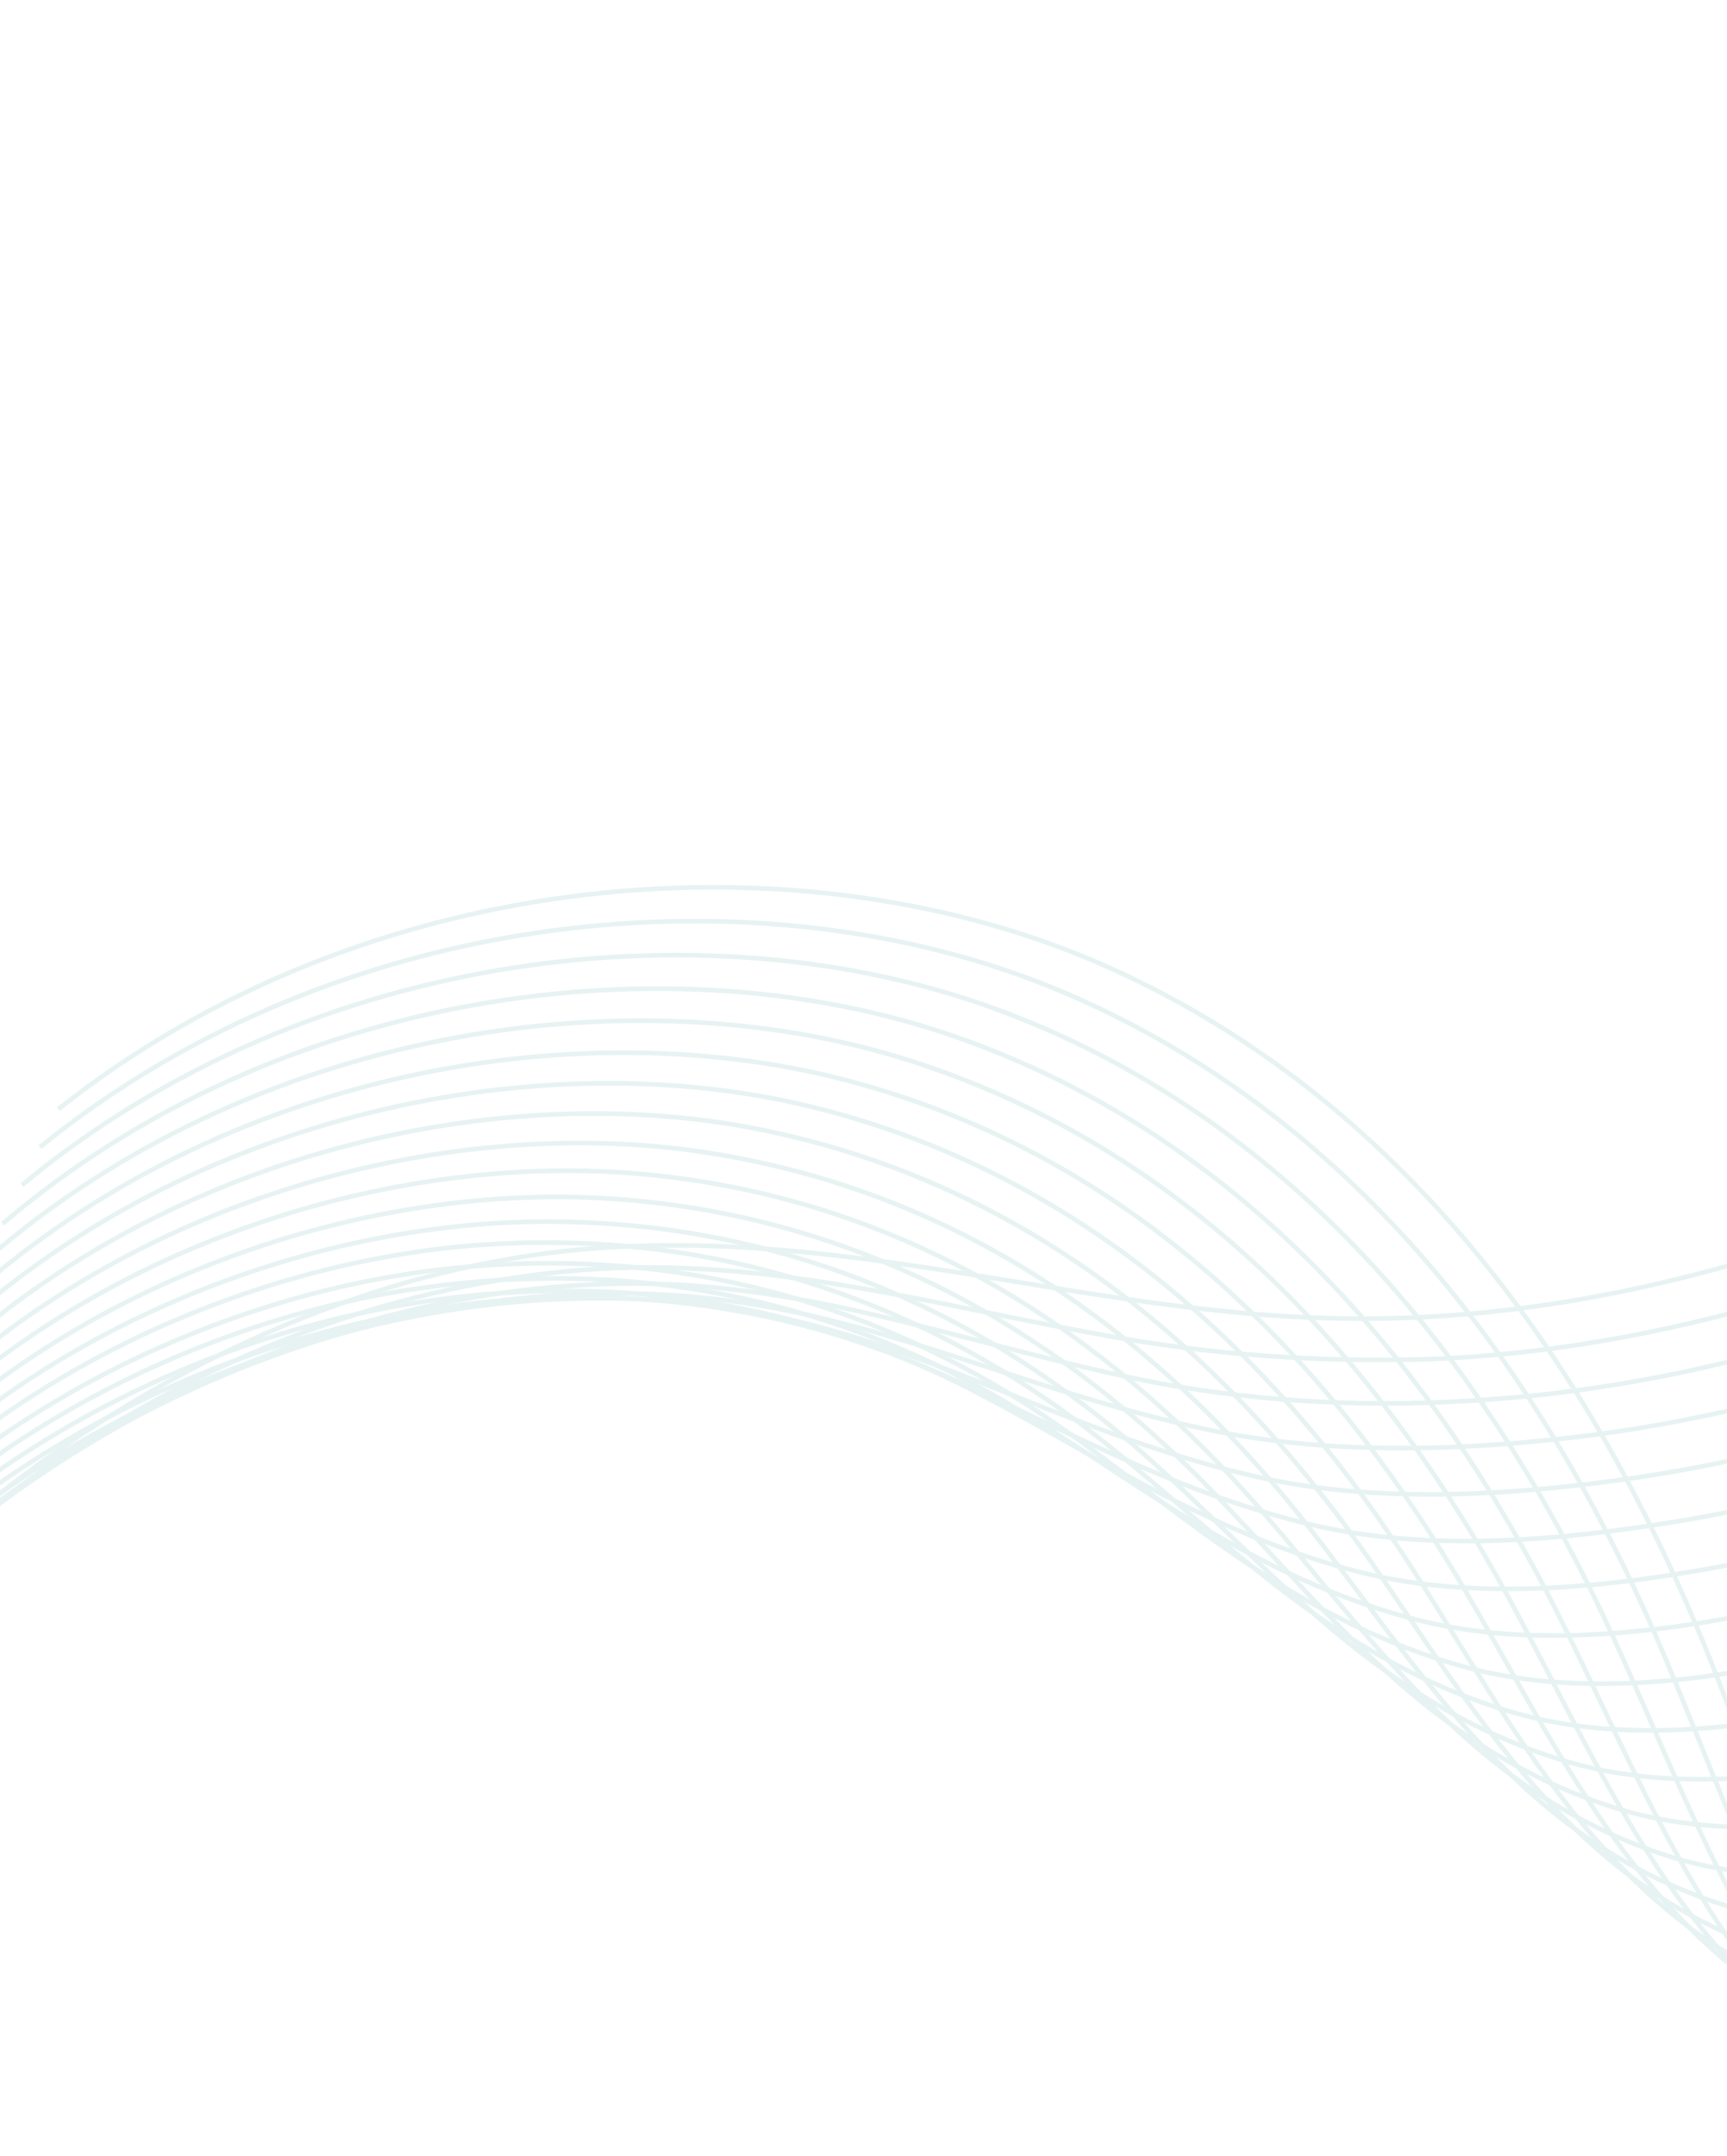 <svg width="375" height="468" viewBox="0 0 375 468" fill="none" xmlns="http://www.w3.org/2000/svg">
<g opacity="0.4">
<path d="M1431.76 648.769C1372.55 674.774 1312.41 697.747 1251.69 717.565C1224.74 726.435 1196.93 734.659 1170.35 734.319C1102.42 733.397 1062.6 678.036 1039.9 623.138C1018.96 572.496 1005.33 518.393 999.291 461.969C993.302 406.107 994.602 347.276 974.037 297.095C953.472 246.914 903.837 205.983 840.299 214.581C802.529 219.698 765.271 241.75 736.432 269.401C707.592 297.053 686.173 330.061 667.396 363.281C645.896 401.332 625.77 442.233 589.369 470.487C551.693 499.75 499.696 509.838 462.021 495.196C408.407 474.348 392.697 414.908 372.882 364.123C347.696 299.495 306.896 239.764 240.936 210.077C174.976 180.39 80.18 187.193 12.69 240.752" stroke="#C2E0DE" stroke-width="1.002" stroke-miterlimit="10"/>
<path d="M1435.67 631.643C1377.81 657.086 1319.01 679.456 1259.63 698.621C1233.22 707.119 1206.11 715.133 1180.11 714.867C1113.66 714.147 1074.2 661.284 1050.82 608.622C1045.3 596.108 1040.25 583.377 1035.67 570.432C1022.48 533.101 1013.22 494.041 1008 453.703C1001.12 399.846 1001.17 343.07 980.462 294.429C959.755 245.787 911.354 207.941 850.281 212.947C828.005 214.479 805.318 220.639 783.904 230.971C769.325 238.174 755.484 247.015 742.767 257.244C736.845 262.012 731.152 267.028 725.713 272.27C703.747 293.498 685.608 319.216 669.251 344.974L664.432 352.626C639.527 392.448 614.435 433.699 575.315 461.628C537.606 488.526 487.706 498.984 450.828 484.817C398.304 464.741 381.884 407.841 361.449 359.557C359.855 355.756 358.192 351.969 356.46 348.198C330.345 291.342 290.567 240.373 230.01 215.002C165.469 188.014 73.824 196.127 8.674 249.016" stroke="#C2E0DE" stroke-width="1.002" stroke-miterlimit="10"/>
<path d="M1439.58 614.517C1383.06 639.397 1325.61 661.168 1267.57 679.694C1241.79 687.914 1215.3 695.592 1189.89 695.401C1124.96 694.855 1085.57 644.545 1061.84 594.22C1056.19 582.3 1051 570.117 1046.26 557.671C1032.62 521.919 1022.75 484.431 1016.77 445.639C1008.82 393.852 1007.66 339.103 986.945 291.935C966.227 244.766 918.803 209.755 860.3 211.5C836.694 212.21 814.628 214.662 792.767 222.838C777.557 228.534 762.879 236.127 749.205 245.371C742.691 249.755 736.419 254.487 730.433 259.532C705.955 280.127 685.576 307.274 667.064 334.238C665.223 336.909 663.401 339.566 661.591 342.239C633.354 383.808 603.408 425.357 561.401 452.932C523.904 477.606 476.009 488.214 439.841 474.652C388.362 455.283 371.233 400.969 350.211 355.19C348.554 351.588 346.85 348.018 345.099 344.48C318.311 290.659 278.517 243.035 219.237 220.153C156.069 195.707 67.389 205.208 4.761 257.256" stroke="#C2E0DE" stroke-width="1.002" stroke-miterlimit="10"/>
<path d="M1443.48 597.374C1388.3 621.736 1332.16 642.923 1275.45 660.792C1250.28 668.736 1224.42 676.108 1199.54 676.002C1136.11 675.661 1096.93 627.882 1072.68 579.852C1066.91 568.454 1061.59 556.819 1056.7 544.945C1042.59 510.749 1032.14 474.798 1025.45 437.51C1016.53 387.783 1014.16 335.061 993.354 289.42C972.546 243.78 926.115 211.19 870.236 210.016C845.919 209.507 824.123 208.726 801.568 214.655C785.728 218.742 770.169 225.03 755.47 233.285C748.367 237.274 741.505 241.72 734.949 246.579C707.97 266.558 685.259 295.219 664.653 323.3L658.476 331.71C626.773 375.092 592.326 416.889 547.136 444.288C509.99 466.854 463.879 477.549 428.48 464.505C378.082 445.938 360.21 394.163 338.569 350.884C336.864 347.473 335.104 344.083 333.289 340.715C305.838 289.898 265.999 245.662 208.036 225.241C146.243 203.43 60.686 214.33 0.563 265.645" stroke="#C2E0DE" stroke-width="1.002" stroke-miterlimit="10"/>
<path d="M1447.36 580.261C1393.58 604.065 1338.83 624.657 1283.5 641.887C1258.95 649.525 1233.73 656.606 1209.5 656.533C1147.55 656.318 1108.47 611.095 1083.77 565.333C1077.88 554.458 1072.42 543.359 1067.37 532.036C1052.8 499.398 1041.74 464.988 1034.32 429.208C1024.43 381.558 1020.9 330.76 999.881 286.73C978.86 242.7 933.5 212.124 880.3 208.372C855.236 206.503 833.735 202.613 810.496 206.313C794.095 208.789 777.681 213.787 761.959 221.093C754.281 224.683 746.828 228.842 739.688 233.52C710.208 252.883 685.196 283.014 662.415 312.314L655.665 321.019C620.557 366.173 581.608 408.171 533.203 435.391C496.632 455.959 452.114 466.635 417.462 454.122C368.133 436.295 349.54 387.09 327.302 346.299C325.527 343.077 323.715 339.888 321.866 336.732C293.763 288.936 253.888 248.058 197.222 230.113C136.836 210.985 54.369 223.235 -3.386 273.79" stroke="#C2E0DE" stroke-width="1.002" stroke-miterlimit="10"/>
<path d="M1451.34 563.202C1398.9 586.423 1345.46 606.39 1291.46 622.946C1267.47 630.303 1242.91 637.05 1219.26 637.082C1158.86 637.089 1120.09 594.375 1094.81 550.948C1088.79 540.647 1083.18 530.095 1077.98 519.292C1062.97 488.228 1051.33 455.388 1043.18 421.153C1032.29 375.5 1027.45 326.875 1006.56 284.221C985.672 241.566 941.038 212.932 890.526 206.879C864.605 203.749 843.501 196.681 819.546 198.148C802.598 199.008 785.302 202.72 768.497 209.105C760.262 212.295 752.224 216.178 744.499 220.697C712.599 239.388 685.236 271.047 660.424 301.516C657.98 304.526 655.566 307.492 653.041 310.557C614.528 357.483 571.266 399.742 519.478 426.711C483.487 445.465 440.524 455.935 406.641 443.939C358.381 426.897 339.077 380.233 316.2 341.957C314.383 338.937 312.526 335.944 310.629 332.979C281.842 288.201 241.962 250.683 186.626 235.262C127.434 218.632 47.991 232.136 -7.256 282.05" stroke="#C2E0DE" stroke-width="1.002" stroke-miterlimit="10"/>
<path d="M1455.2 545.995C1404.1 568.664 1352 588.028 1299.34 603.921C1275.99 610.988 1252.04 617.458 1228.99 617.534C1170.11 617.717 1131.52 577.548 1105.72 536.431C1099.58 526.663 1093.82 516.658 1088.46 506.416C1073.02 476.902 1060.77 445.609 1051.87 412.9C1040.05 369.28 1033.96 322.71 1012.9 281.609C991.853 240.508 948.28 213.303 900.438 205.316C873.583 200.812 852.95 190.634 828.28 189.868C810.84 189.108 792.68 191.531 774.783 197.005C765.988 199.754 757.349 203.345 749.024 207.713C714.542 225.844 684.98 258.905 658.021 290.502C655.351 293.618 652.673 296.763 649.992 299.863C608.045 348.605 560.575 391.149 505.318 417.828C470.038 434.871 428.501 445.032 395.332 433.52C348.152 417.234 328.128 373.14 304.631 337.365C302.729 334.569 300.827 331.772 298.925 328.975C269.486 287.218 229.489 253.113 175.509 240.08C117.886 226.237 41.521 241.076 -11.284 290.251" stroke="#C2E0DE" stroke-width="1.002" stroke-miterlimit="10"/>
<path d="M1459.1 528.868C1409.35 550.97 1358.59 569.73 1307.28 584.976C1284.52 591.75 1261.24 597.917 1238.83 598.026C1181.46 598.383 1143.06 560.76 1116.75 521.937C1110.48 512.722 1104.59 503.259 1099.08 493.549C1083.18 465.6 1070.35 435.866 1060.71 404.688C1047.87 363.11 1040.59 318.554 1019.49 279.046C998.39 239.537 958.725 205.396 910.549 203.783C885.419 193.069 862.6 184.661 837.255 181.636C819.346 179.244 800.309 180.372 781.277 184.95C771.941 187.276 762.707 190.58 753.769 194.792C716.786 212.306 685.024 246.768 655.839 279.596C652.977 282.851 650.093 286.089 647.188 289.31C601.836 339.823 550.173 382.807 491.392 409.07C456.939 424.486 416.731 434.24 384.355 423.324C338.262 407.763 317.486 366.238 293.392 332.951C291.578 330.283 289.549 327.738 287.508 325.131C257.441 286.472 217.465 255.592 164.68 245.103C108.443 233.911 35.105 250.096 -15.236 298.564" stroke="#C2E0DE" stroke-width="1.002" stroke-miterlimit="10"/>
<path d="M1462.98 511.74C1414.59 533.287 1365.17 551.451 1315.23 566.05C1293.06 572.515 1270.43 578.378 1248.54 578.586C1192.68 579.148 1154.48 544.057 1127.68 507.529C1121.29 498.838 1115.24 489.936 1109.51 480.823C1093.16 454.436 1079.72 426.249 1069.36 396.587C1055.54 357.068 1047.03 314.554 1025.81 276.495C1004.6 238.435 966.399 205.355 920.41 202.278C894.938 189.575 872.02 178.705 845.961 173.447C827.619 169.45 807.724 169.289 787.556 172.974C777.687 174.871 767.856 177.886 758.298 181.949C718.814 198.847 684.681 234.851 653.472 268.771C650.385 272.131 647.283 275.486 644.167 278.834C595.421 331.136 539.755 374.573 477.281 400.391C443.658 414.273 404.755 423.542 373.136 413.127C328.102 398.336 306.606 359.381 281.893 328.595C279.941 326.163 277.96 323.775 275.907 321.412C245.089 285.629 205.176 258.252 153.708 250.225C98.825 241.635 28.667 259.085 -19.221 306.831" stroke="#C2E0DE" stroke-width="1.002" stroke-miterlimit="10"/>
<path d="M1466.89 494.613C1419.85 515.608 1371.78 533.165 1323.18 547.092C1301.61 553.294 1279.61 558.851 1258.3 559.134C1203.98 559.856 1165.98 527.343 1138.64 493.077C1132.11 484.907 1125.94 476.533 1120.12 467.956C1103.31 443.146 1089.27 416.521 1078.18 388.389C1063.38 350.885 1053.68 310.477 1032.37 273.883C1011.05 237.289 974.29 205.237 930.508 200.683C904.653 186.018 881.687 172.627 854.903 165.166C836.127 159.536 815.346 158.054 793.985 160.823C783.591 162.284 773.161 165.011 762.977 168.931C720.992 185.213 684.558 222.687 651.235 257.785C647.943 261.253 644.587 264.67 641.297 268.185C589.146 322.258 529.552 366.261 463.342 391.571C430.606 404.046 392.952 412.702 362.092 402.835C318.126 388.783 295.93 352.385 270.578 324.114C268.581 321.878 266.588 319.735 264.457 317.519C232.999 284.819 193.088 260.68 142.878 255.202C89.39 249.234 22.23 268.073 -23.217 315.081" stroke="#C2E0DE" stroke-width="1.002" stroke-miterlimit="10"/>
<path d="M1470.79 477.487C1425.11 497.922 1378.36 514.876 1331.12 528.148C1310.15 534.058 1288.8 539.31 1268.08 539.668C1215.19 540.619 1177.44 510.565 1149.61 478.641C1142.98 471.047 1136.66 463.214 1130.65 455.145C1113.39 431.894 1098.76 406.822 1086.93 380.218C1071.15 344.774 1060.18 306.343 1038.82 271.311C1017.47 236.279 982.12 205.161 940.504 199.157C914.307 182.502 891.202 166.676 863.743 156.956C844.986 150.278 823.438 146.538 800.354 148.76C789.444 149.814 778.424 152.256 767.608 156.017C723.122 171.683 684.418 210.63 648.95 246.903C645.444 250.493 641.916 254.051 638.398 257.625C582.843 313.47 519.267 358.266 449.289 382.758C417.484 393.891 381.055 401.855 350.964 392.506C308.067 379.24 285.14 345.396 259.189 319.613C257.127 317.587 255.045 315.574 252.913 313.62C220.812 283.91 180.794 263.201 131.942 260.157C79.873 256.888 15.792 277.062 -27.228 323.483" stroke="#C2E0DE" stroke-width="1.002" stroke-miterlimit="10"/>
<path d="M1474.7 460.36C1430.36 480.241 1384.95 496.593 1339.05 509.204C1318.72 514.824 1297.98 519.783 1277.86 520.201C1226.55 521.286 1188.95 493.805 1160.59 464.175C1153.82 457.143 1147.37 449.859 1141.24 442.322C1123.52 420.637 1108.29 397.117 1095.72 372.034C1078.9 338.553 1066.75 302.228 1045.33 268.727C1023.92 235.225 989.97 205.071 950.552 197.62C923.952 179.016 900.787 160.654 872.653 148.673C853.425 140.471 831.013 135.286 806.817 136.704C795.406 137.301 783.794 139.455 772.353 143.096C725.376 158.116 684.37 198.533 646.809 235.97C643.098 239.652 639.368 243.395 635.583 247.056C576.622 304.673 509.133 350.405 435.372 373.97C404.49 383.836 369.273 391.047 339.901 382.273C298.072 369.747 274.425 338.473 247.855 315.191C245.768 313.348 243.621 311.545 241.464 309.773C208.67 283.112 168.637 265.747 121.061 265.192C70.377 264.528 9.365 286.066 -31.197 331.596" stroke="#C2E0DE" stroke-width="1.002" stroke-miterlimit="10"/>
<path d="M1478.61 443.233C1435.61 462.536 1391.52 478.265 1346.97 490.198C1327.24 495.509 1307.15 500.165 1287.62 500.657C1237.89 501.875 1200.41 476.981 1171.49 449.596C1164.6 443.108 1158.02 436.351 1151.76 429.326C1133.61 409.188 1117.79 387.217 1104.49 363.664C1086.73 332.308 1073.33 297.946 1051.81 265.956C1030.29 233.966 997.793 204.81 960.562 195.895C933.599 175.316 910.312 154.412 881.487 140.277C861.756 130.55 838.482 123.965 813.149 124.454C801.224 124.62 789.006 126.488 776.914 129.993C727.437 144.397 684.161 186.287 644.411 224.834C640.507 228.655 636.553 232.463 632.551 236.257C570.196 295.661 498.8 342.514 421.229 364.981C391.294 373.66 357.34 380.059 328.703 371.755C287.974 359.97 263.574 331.264 236.458 310.459C234.327 308.811 232.134 307.205 229.932 305.629C196.454 281.986 156.417 267.982 110.138 269.902C60.923 271.879 2.938 294.764 -35.161 339.587" stroke="#C2E0DE" stroke-width="1.002" stroke-miterlimit="10"/>
<path d="M1482.54 426.139C1440.9 444.92 1398.17 460.074 1354.99 471.367C1335.84 476.4 1316.39 480.735 1297.42 481.316C1249.16 482.765 1211.84 460.432 1182.57 435.322C1175.56 429.387 1168.82 423.191 1162.35 416.734C1143.74 398.165 1127.31 377.756 1113.25 355.74C1094.53 326.414 1079.88 294.077 1058.31 263.617C1036.73 233.158 1001.78 210.893 970.607 194.573C938.298 177.677 919.907 148.667 890.356 132.284C870.143 121.016 846.026 113.018 819.557 112.625C807.122 112.359 794.3 113.924 781.552 117.264C729.573 131.052 683.996 174.412 642.226 214.144C638.086 218.07 633.926 222.011 629.732 225.903C563.997 287.158 488.678 335.283 407.289 356.422C378.291 363.943 345.537 369.527 317.658 361.724C277.956 350.706 252.877 324.543 225.07 306.264C222.873 304.827 220.646 303.433 218.399 302.053C184.269 281.43 144.196 270.784 99.224 275.196C51.345 279.836 -3.521 304.027 -39.211 348.063" stroke="#C2E0DE" stroke-width="1.002" stroke-miterlimit="10"/>
<path d="M1486.41 408.965C1446.13 427.199 1404.72 441.751 1362.89 452.375C1344.35 457.131 1325.56 461.208 1307.22 461.866C1260.45 463.504 1223.44 443.633 1193.58 420.935C1186.45 415.523 1179.57 409.869 1172.94 403.973C1153.83 386.919 1136.78 368.004 1121.98 347.443C1102.26 320.161 1086.4 289.882 1064.74 260.92C1043.08 231.959 1009.74 209.998 980.545 192.874C947.844 173.739 929.416 142.532 899.159 123.886C878.525 111.037 853.485 101.681 825.891 100.421C812.959 99.743 799.548 101.027 786.158 104.226C731.678 117.397 683.82 162.214 639.876 203.165C635.542 207.2 631.156 211.246 626.748 215.26C557.575 278.239 478.346 328.006 393.215 347.577C365.095 354.028 333.564 358.567 306.537 351.318C267.926 341.073 242.115 317.464 213.689 301.686C211.447 300.445 209.094 299.303 206.883 298.064C172.07 280.459 131.992 273.174 88.317 280.06C41.824 287.351 -9.964 312.877 -43.167 356.239" stroke="#C2E0DE" stroke-width="1.002" stroke-miterlimit="10"/>
<path d="M1490.32 391.838C1451.4 409.532 1411.33 423.51 1370.88 433.512C1353.04 437.89 1334.79 441.671 1317 442.4C1271.74 444.212 1235.02 426.819 1204.52 406.451C1197.28 401.584 1190.24 396.486 1183.47 391.116C1163.96 375.682 1146.36 358.385 1130.85 339.42C1110.15 314.182 1093.05 285.928 1071.33 258.496C1049.61 231.065 1017.92 209.304 990.693 191.529C957.74 170.011 939.135 136.75 908.151 115.856C886.964 101.539 861.143 90.728 832.401 88.523C818.923 87.415 804.865 88.409 790.773 91.465C733.853 103.978 683.644 150.324 637.595 192.421C633.047 196.579 628.395 200.759 623.813 204.868C551.235 269.617 468.033 321.283 379.158 338.979C351.939 344.392 321.664 347.935 295.335 341.276C257.791 331.77 231.26 310.732 202.236 297.441C199.929 296.41 197.632 295.395 195.275 294.421C159.809 279.837 119.695 275.909 77.317 285.272C32.231 295.199 -16.58 322.129 -47.249 364.713" stroke="#C2E0DE" stroke-width="1.002" stroke-miterlimit="10"/>
<path d="M1494.23 374.712C1456.63 391.829 1417.88 405.184 1378.77 414.504C1361.41 418.971 1343.96 421.776 1326.73 422.87C1283 424.856 1246.36 410.078 1215.46 391.937C1208.07 387.62 1200.9 383.039 1193.95 378.194C1173.98 364.311 1155.77 348.56 1139.51 331.119C1117.8 307.939 1099.54 281.701 1077.72 255.781C1055.9 229.861 1025.94 208.245 1000.62 189.86C967.599 165.836 948.633 130.645 916.933 107.472C895.255 91.645 868.591 79.421 838.714 76.333C824.794 74.817 810.199 75.517 795.513 78.406C736.031 90.345 683.602 138.105 635.408 181.378C630.666 185.644 625.851 189.934 621.004 194.177C545.021 260.698 457.878 314.571 365.247 330.069C338.878 334.502 309.877 336.989 284.328 330.864C247.863 322.114 220.592 303.66 190.949 292.871C188.65 292.07 186.244 291.2 183.852 290.439C147.716 278.935 107.597 278.368 66.466 290.263C22.755 302.825 -22.907 331.018 -51.204 372.936" stroke="#C2E0DE" stroke-width="1.002" stroke-miterlimit="10"/>
<path d="M1498.15 357.571C1461.9 374.128 1424.48 386.871 1386.74 395.515C1369.96 399.641 1353.14 402.277 1336.5 403.386C1294.28 405.548 1257.85 393.301 1226.43 377.454C1218.94 373.693 1211.64 369.67 1204.55 365.386C1184.13 353.066 1165.33 338.874 1148.34 322.968C1125.68 301.804 1106.14 277.619 1084.25 253.229C1062.37 228.839 1034.3 207.456 1010.71 188.34C977.732 161.711 958.274 124.703 925.836 99.265C903.696 81.884 876.17 68.261 845.157 64.291C830.734 62.355 815.535 62.767 800.186 65.51C738.248 76.897 683.485 126.08 633.186 170.5C628.24 174.889 623.22 179.272 618.128 183.649C538.664 251.875 447.433 308.221 351.269 321.322C325.721 324.819 298.087 326.211 273.245 320.645C237.872 312.713 209.857 296.751 179.597 288.509C177.176 287.791 174.802 287.231 172.385 286.652C136.112 277.986 95.236 280.989 55.656 295.227C13.331 310.44 -29.252 339.966 -55.096 381.162" stroke="#C2E0DE" stroke-width="1.002" stroke-miterlimit="10"/>
<path d="M1502.01 340.457C1467.11 356.464 1431.04 368.618 1394.67 376.618C1378.52 380.393 1362.34 382.869 1346.32 384.016C1305.62 386.352 1269.39 376.637 1237.44 363.113C1229.79 359.832 1222.39 356.328 1215.21 352.601C1194.3 341.85 1174.85 329.206 1157.1 314.813C1133.45 295.693 1112.69 273.566 1090.72 250.674C1068.76 227.782 1042.66 206.638 1020.72 186.831C988.097 157.405 967.796 118.677 934.748 91.03C912.106 72.123 883.75 57.148 851.589 52.233C836.67 49.88 820.875 49.999 804.868 52.586C740.387 63.338 683.352 113.947 630.952 159.607C625.775 164.122 620.54 168.611 615.249 173.076C532.447 243.172 436.939 302.237 337.236 312.496C312.521 315.119 286.18 315.395 262.137 310.303C227.81 303.078 199.096 289.718 168.227 283.948C165.773 283.489 163.321 283.076 160.839 282.707C123.731 277.207 83.106 283.312 44.812 300.143C3.849 318.189 -35.721 348.953 -59.135 389.394" stroke="#C2E0DE" stroke-width="1.002" stroke-miterlimit="10"/>
<path d="M1505.92 323.331C1472.36 338.784 1437.61 350.338 1402.61 357.675C1387.05 361.094 1371.47 363.366 1356.04 364.469C1316.85 367.009 1280.83 359.827 1248.38 348.583C1240.64 345.96 1233.06 343.031 1225.63 339.796C1204.31 330.592 1184.32 319.499 1165.87 306.644C1141.24 289.568 1119.24 269.466 1097.19 248.118C1075.15 226.77 1051.11 205.81 1030.69 185.319C998.626 153.034 977.321 112.696 943.528 82.86C920.403 62.414 891.183 45.994 857.99 40.173C842.574 37.411 826.183 37.237 809.52 39.658C742.515 49.762 683.244 101.892 628.708 148.698C623.305 153.318 617.859 157.92 612.371 162.503C526.144 234.384 426.27 296.607 323.281 303.782C298.428 305.663 274.128 304.44 251.035 300.144C217.776 293.659 188.342 282.87 156.793 279.643C154.294 279.38 151.797 279.163 149.27 278.99C111.298 276.626 70.879 285.813 33.819 305.231C-5.742 325.776 -42.159 357.942 -63.108 397.676" stroke="#C2E0DE" stroke-width="1.002" stroke-miterlimit="10"/>
<path d="M1509.82 306.204C1477.6 321.115 1444.17 332.068 1410.54 338.731C1395.59 341.794 1380.65 343.89 1365.82 345.003C1328.15 347.718 1292.26 343.016 1259.34 334.131C1251.47 332.01 1243.75 329.623 1236.18 326.971C1214.41 319.32 1193.82 309.785 1174.62 298.472C1148.98 283.017 1125.26 265.305 1103.73 245.52C1081.74 225.788 1059.71 204.977 1040.85 183.683C1009.53 148.43 987.038 106.607 952.53 74.539C928.934 52.569 898.861 34.719 864.42 28.069C848.526 24.9 831.556 24.444 814.253 26.722C744.726 36.177 683.197 89.842 626.548 137.825C620.968 142.565 615.315 147.285 609.588 151.983C519.926 225.68 415.522 291.386 309.376 295.057C285.6 295.724 262.365 293.992 240.075 289.889C207.738 284.148 177.583 275.929 145.425 275.173C142.893 275.123 140.35 275.102 137.779 275.125C98.928 275.922 58.707 288.228 22.886 310.278C-15.259 333.43 -48.617 366.944 -67.134 405.969" stroke="#C2E0DE" stroke-width="1.002" stroke-miterlimit="10"/>
<path d="M1513.73 289.077C1425.98 330.168 1328.28 336.325 1246.74 314.162C1165.19 291.998 1099.11 243.104 1050.79 182.198C1020.42 143.932 996.492 100.698 961.299 66.353C926.105 32.008 876.21 6.834 818.792 13.847C746.742 22.654 682.976 77.84 624.127 126.917C527.397 207.714 411.284 286.466 295.291 286.241C237.493 286.136 185.143 265.965 126.369 271.204C44.911 278.466 -39.879 339.865 -71.028 414.149" stroke="#C2E0DE" stroke-width="1.002" stroke-miterlimit="10"/>
</g>
</svg>
